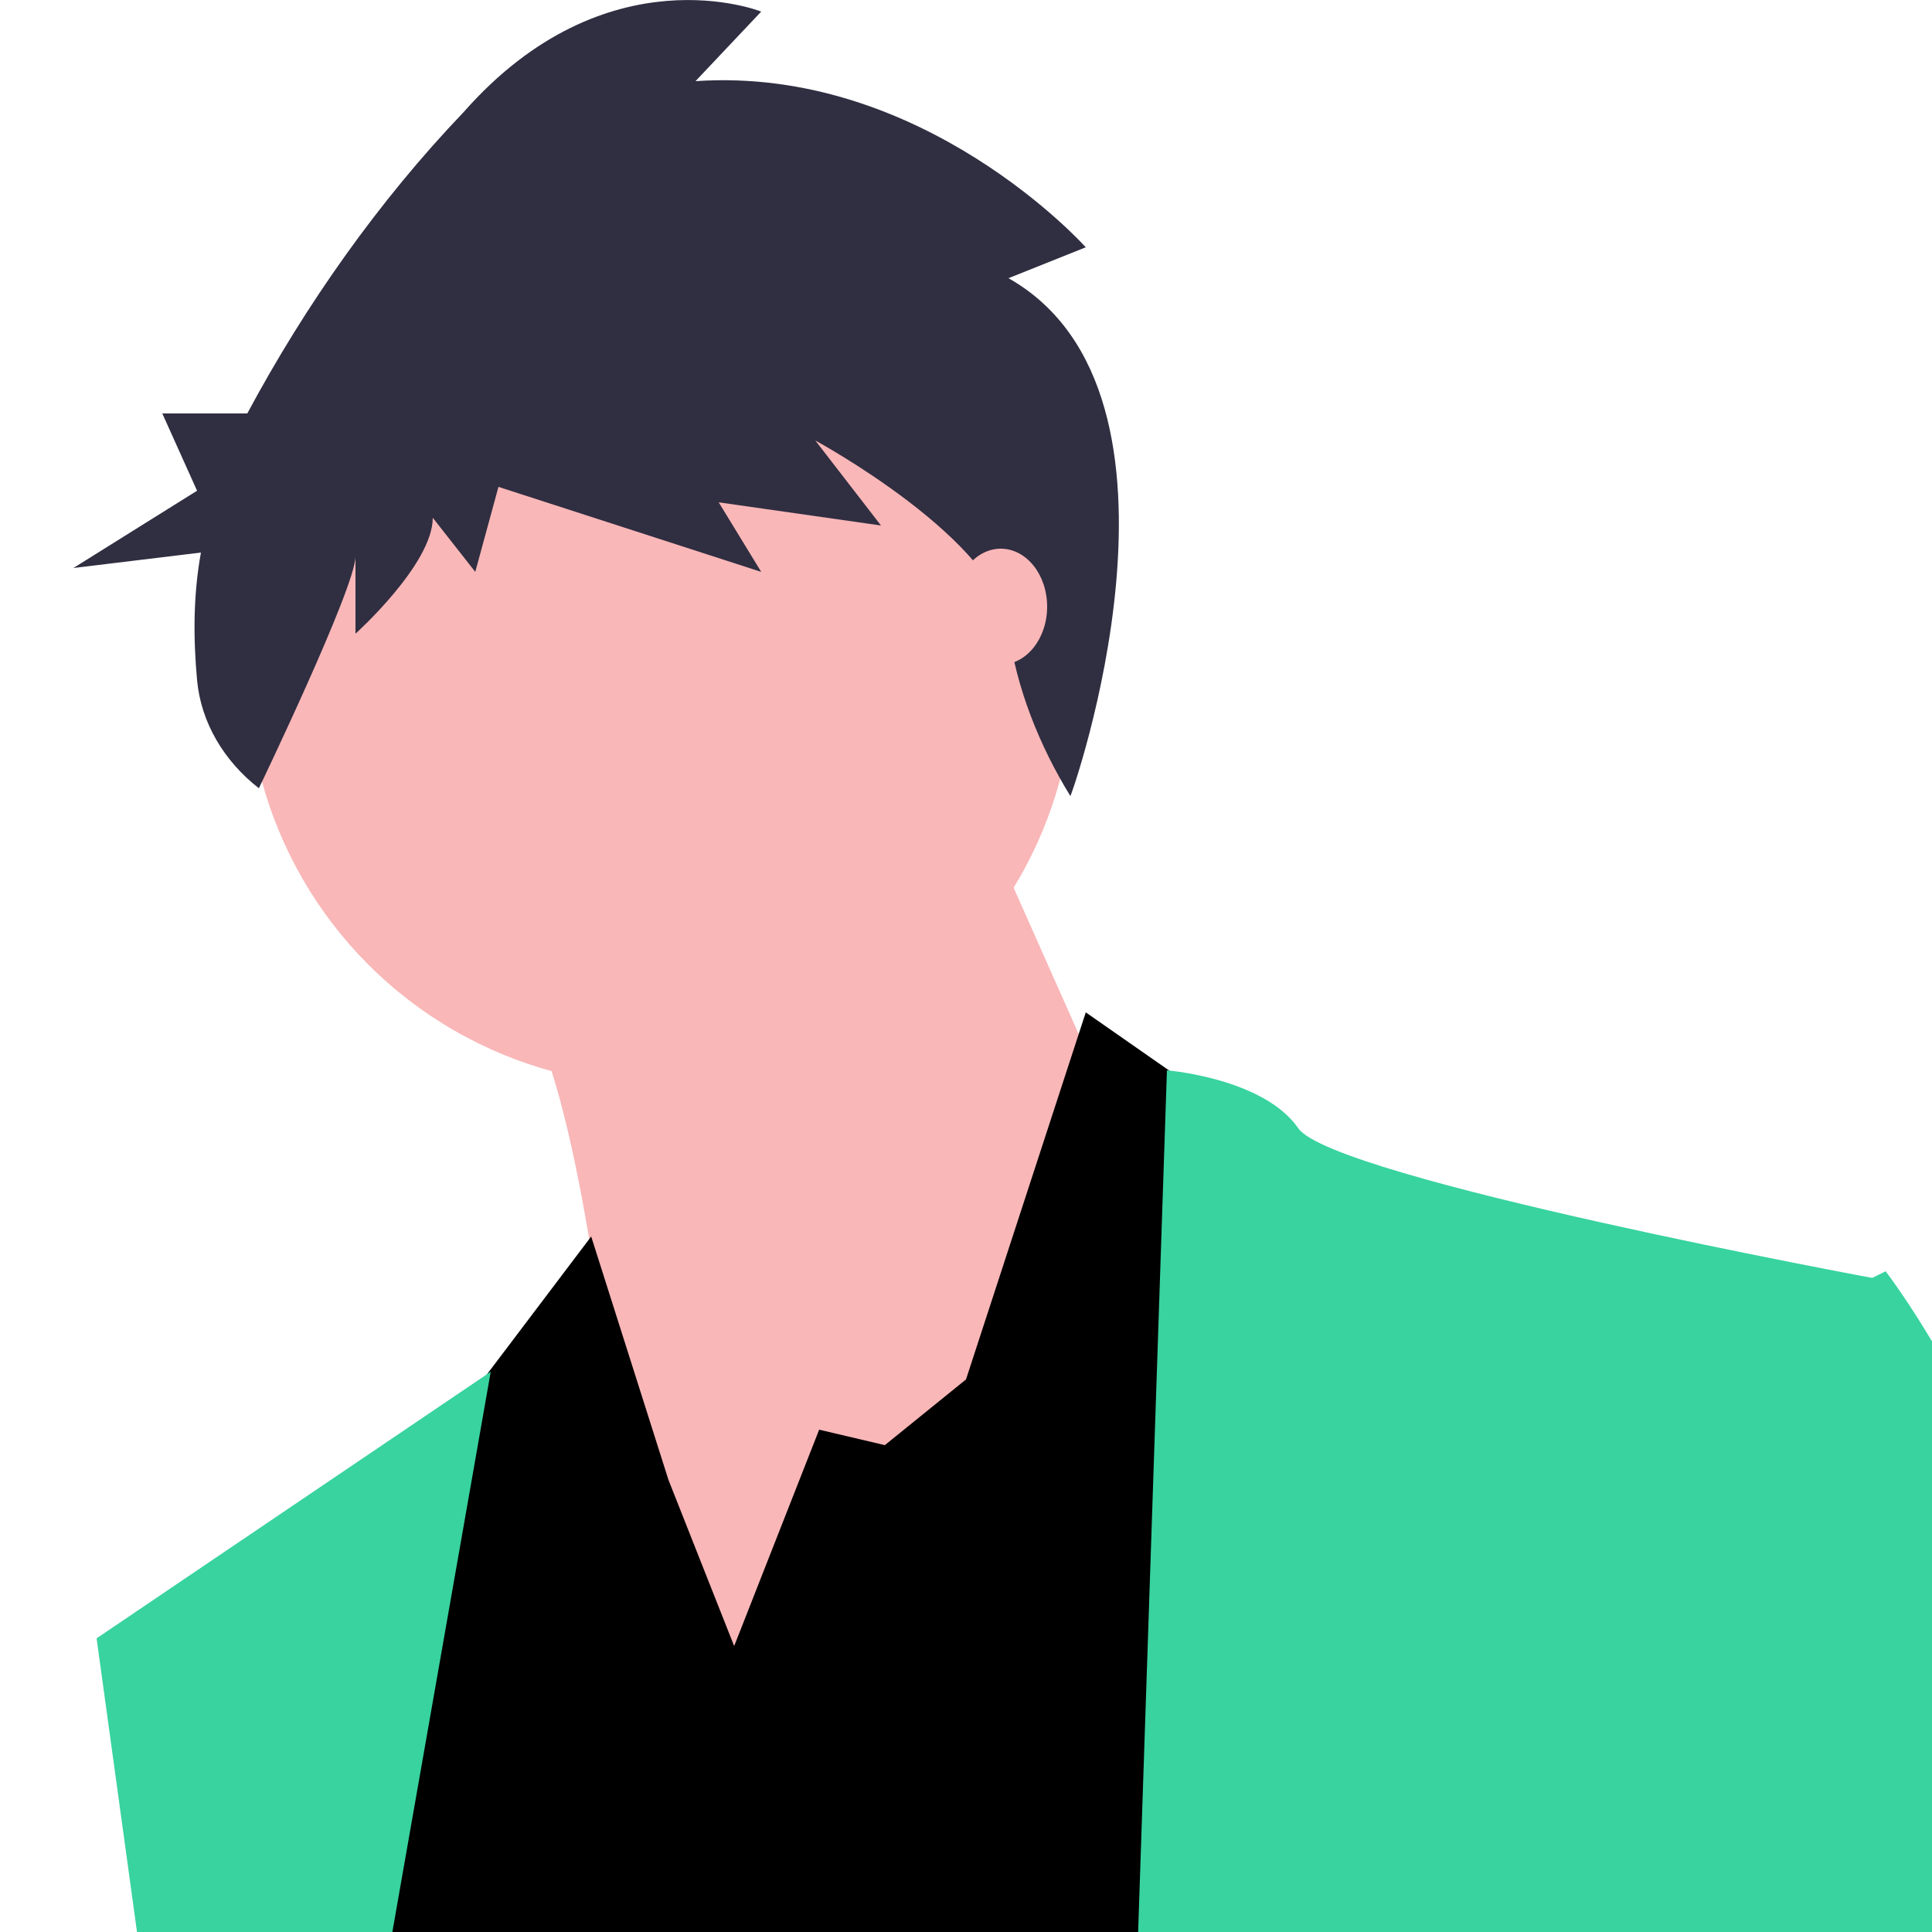 <?xml version="1.0" encoding="utf-8"?>
<!-- Generator: Adobe Illustrator 21.0.0, SVG Export Plug-In . SVG Version: 6.00 Build 0)  -->
<svg version="1.1" id="fae1fba2-dc5f-40cc-aa87-a0380f077e5d"
	 xmlns="http://www.w3.org/2000/svg" xmlns:xlink="http://www.w3.org/1999/xlink" x="0px" y="0px" viewBox="0 0 50 50"
	 style="enable-background:new 0 0 50 50;" xml:space="preserve">
<style type="text/css">
	.st0{clip-path:url(#SVGID_2_);fill:#F9B7B8;}
	.st1{clip-path:url(#SVGID_4_);fill:#F9B7B8;}
	.st2{clip-path:url(#SVGID_6_);}
	.st3{clip-path:url(#SVGID_8_);fill:#38D39F;}
	.st4{clip-path:url(#SVGID_10_);fill:#38D39F;}
	.st5{clip-path:url(#SVGID_12_);fill:#38D39F;}
	.st6{clip-path:url(#SVGID_14_);fill:#302E41;}
	.st7{clip-path:url(#SVGID_16_);fill:#F9B7B8;}
</style>
<title>tenant-face</title>
<g>
	<g>
		<defs>
			<rect id="SVGID_1_" width="50" height="50"/>
		</defs>
		<clipPath id="SVGID_2_">
			<use xlink:href="#SVGID_1_"  style="overflow:visible;"/>
		</clipPath>
		<circle class="st0" cx="17.1" cy="17.4" r="10.7"/>
	</g>
	<g>
		<defs>
			<rect id="SVGID_3_" width="50" height="50"/>
		</defs>
		<clipPath id="SVGID_4_">
			<use xlink:href="#SVGID_3_"  style="overflow:visible;"/>
		</clipPath>
		<path class="st1" d="M25,20.2L29.8,31L16.9,49.4c0,0-0.9-20.2-3.5-23.6S25,20.2,25,20.2z"/>
	</g>
	<g>
		<defs>
			<rect id="SVGID_5_" width="50" height="50"/>
		</defs>
		<clipPath id="SVGID_6_">
			<use xlink:href="#SVGID_5_"  style="overflow:visible;"/>
		</clipPath>
		<polygon class="st2" points="19,42.6 21.2,37 22.9,37.4 25,35.7 28.1,26.2 32.4,29.2 37.9,85.5 3.1,86.4 7.9,47.3 12.2,36.1 
			15.3,32 17.3,38.3 		"/>
	</g>
	<g>
		<defs>
			<rect id="SVGID_7_" width="50" height="50"/>
		</defs>
		<clipPath id="SVGID_8_">
			<use xlink:href="#SVGID_7_"  style="overflow:visible;"/>
		</clipPath>
		<path class="st3" d="M28.9,66.6l1.3-38.9c0,0,2.5,0.2,3.4,1.5s15,3.9,15,3.9l-2.6,40c0,0,10.7,31.8,6.9,33.5s-10.7,1.3-10.7,1.3
			L28.9,66.6z"/>
	</g>
	<g>
		<defs>
			<rect id="SVGID_9_" width="50" height="50"/>
		</defs>
		<clipPath id="SVGID_10_">
			<use xlink:href="#SVGID_9_"  style="overflow:visible;"/>
		</clipPath>
		<path class="st4" d="M8.1,61.7l4.6-26.2L2.5,42.4l2.6,18.9L2.9,74.1c0,0-8.2,35.7-5.6,36.9c1.8,0.7,3.8,0.7,5.6,0l5.2-36V61.7z"/>
	</g>
	<g>
		<defs>
			<rect id="SVGID_11_" width="50" height="50"/>
		</defs>
		<clipPath id="SVGID_12_">
			<use xlink:href="#SVGID_11_"  style="overflow:visible;"/>
		</clipPath>
		<path class="st5" d="M45.4,34.6l3.4-1.7c0,0,2.6,3.4,3,6.4s2.6,6.9,2.6,9s6,22.3,6,22.3l-13.7,28c0,0-3-10.3-9.5-11.2l10.7-15
			l-6-10.7L45.4,34.6z"/>
	</g>
	<g>
		<defs>
			<rect id="SVGID_13_" width="50" height="50"/>
		</defs>
		<clipPath id="SVGID_14_">
			<use xlink:href="#SVGID_13_"  style="overflow:visible;"/>
		</clipPath>
		<path class="st6" d="M26.1,7.2l2-0.8c0,0-4.2-4.7-10.1-4.3l1.7-1.8c0,0-4-1.6-7.7,2.6c-2.2,2.3-4.1,5-5.6,7.8H4.2l0.9,2l-3.2,2
			l3.3-0.4C5,15.4,5,16.5,5.1,17.6s0.7,2.1,1.6,2.8l0,0c0,0,2.5-5.2,2.5-6v2c0,0,2-1.8,2-3l1.1,1.4l0.6-2.2l6.8,2.2L18.6,13l4.2,0.6
			l-1.7-2.2c0,0,4.8,2.6,5,4.9c0.2,1.5,0.8,3,1.6,4.3C27.7,20.7,31.4,10.2,26.1,7.2z"/>
	</g>
	<g>
		<defs>
			<rect id="SVGID_15_" width="50" height="50"/>
		</defs>
		<clipPath id="SVGID_16_">
			<use xlink:href="#SVGID_15_"  style="overflow:visible;"/>
		</clipPath>
		<ellipse class="st7" cx="25.9" cy="15.7" rx="1.2" ry="1.5"/>
	</g>
</g>
</svg>
